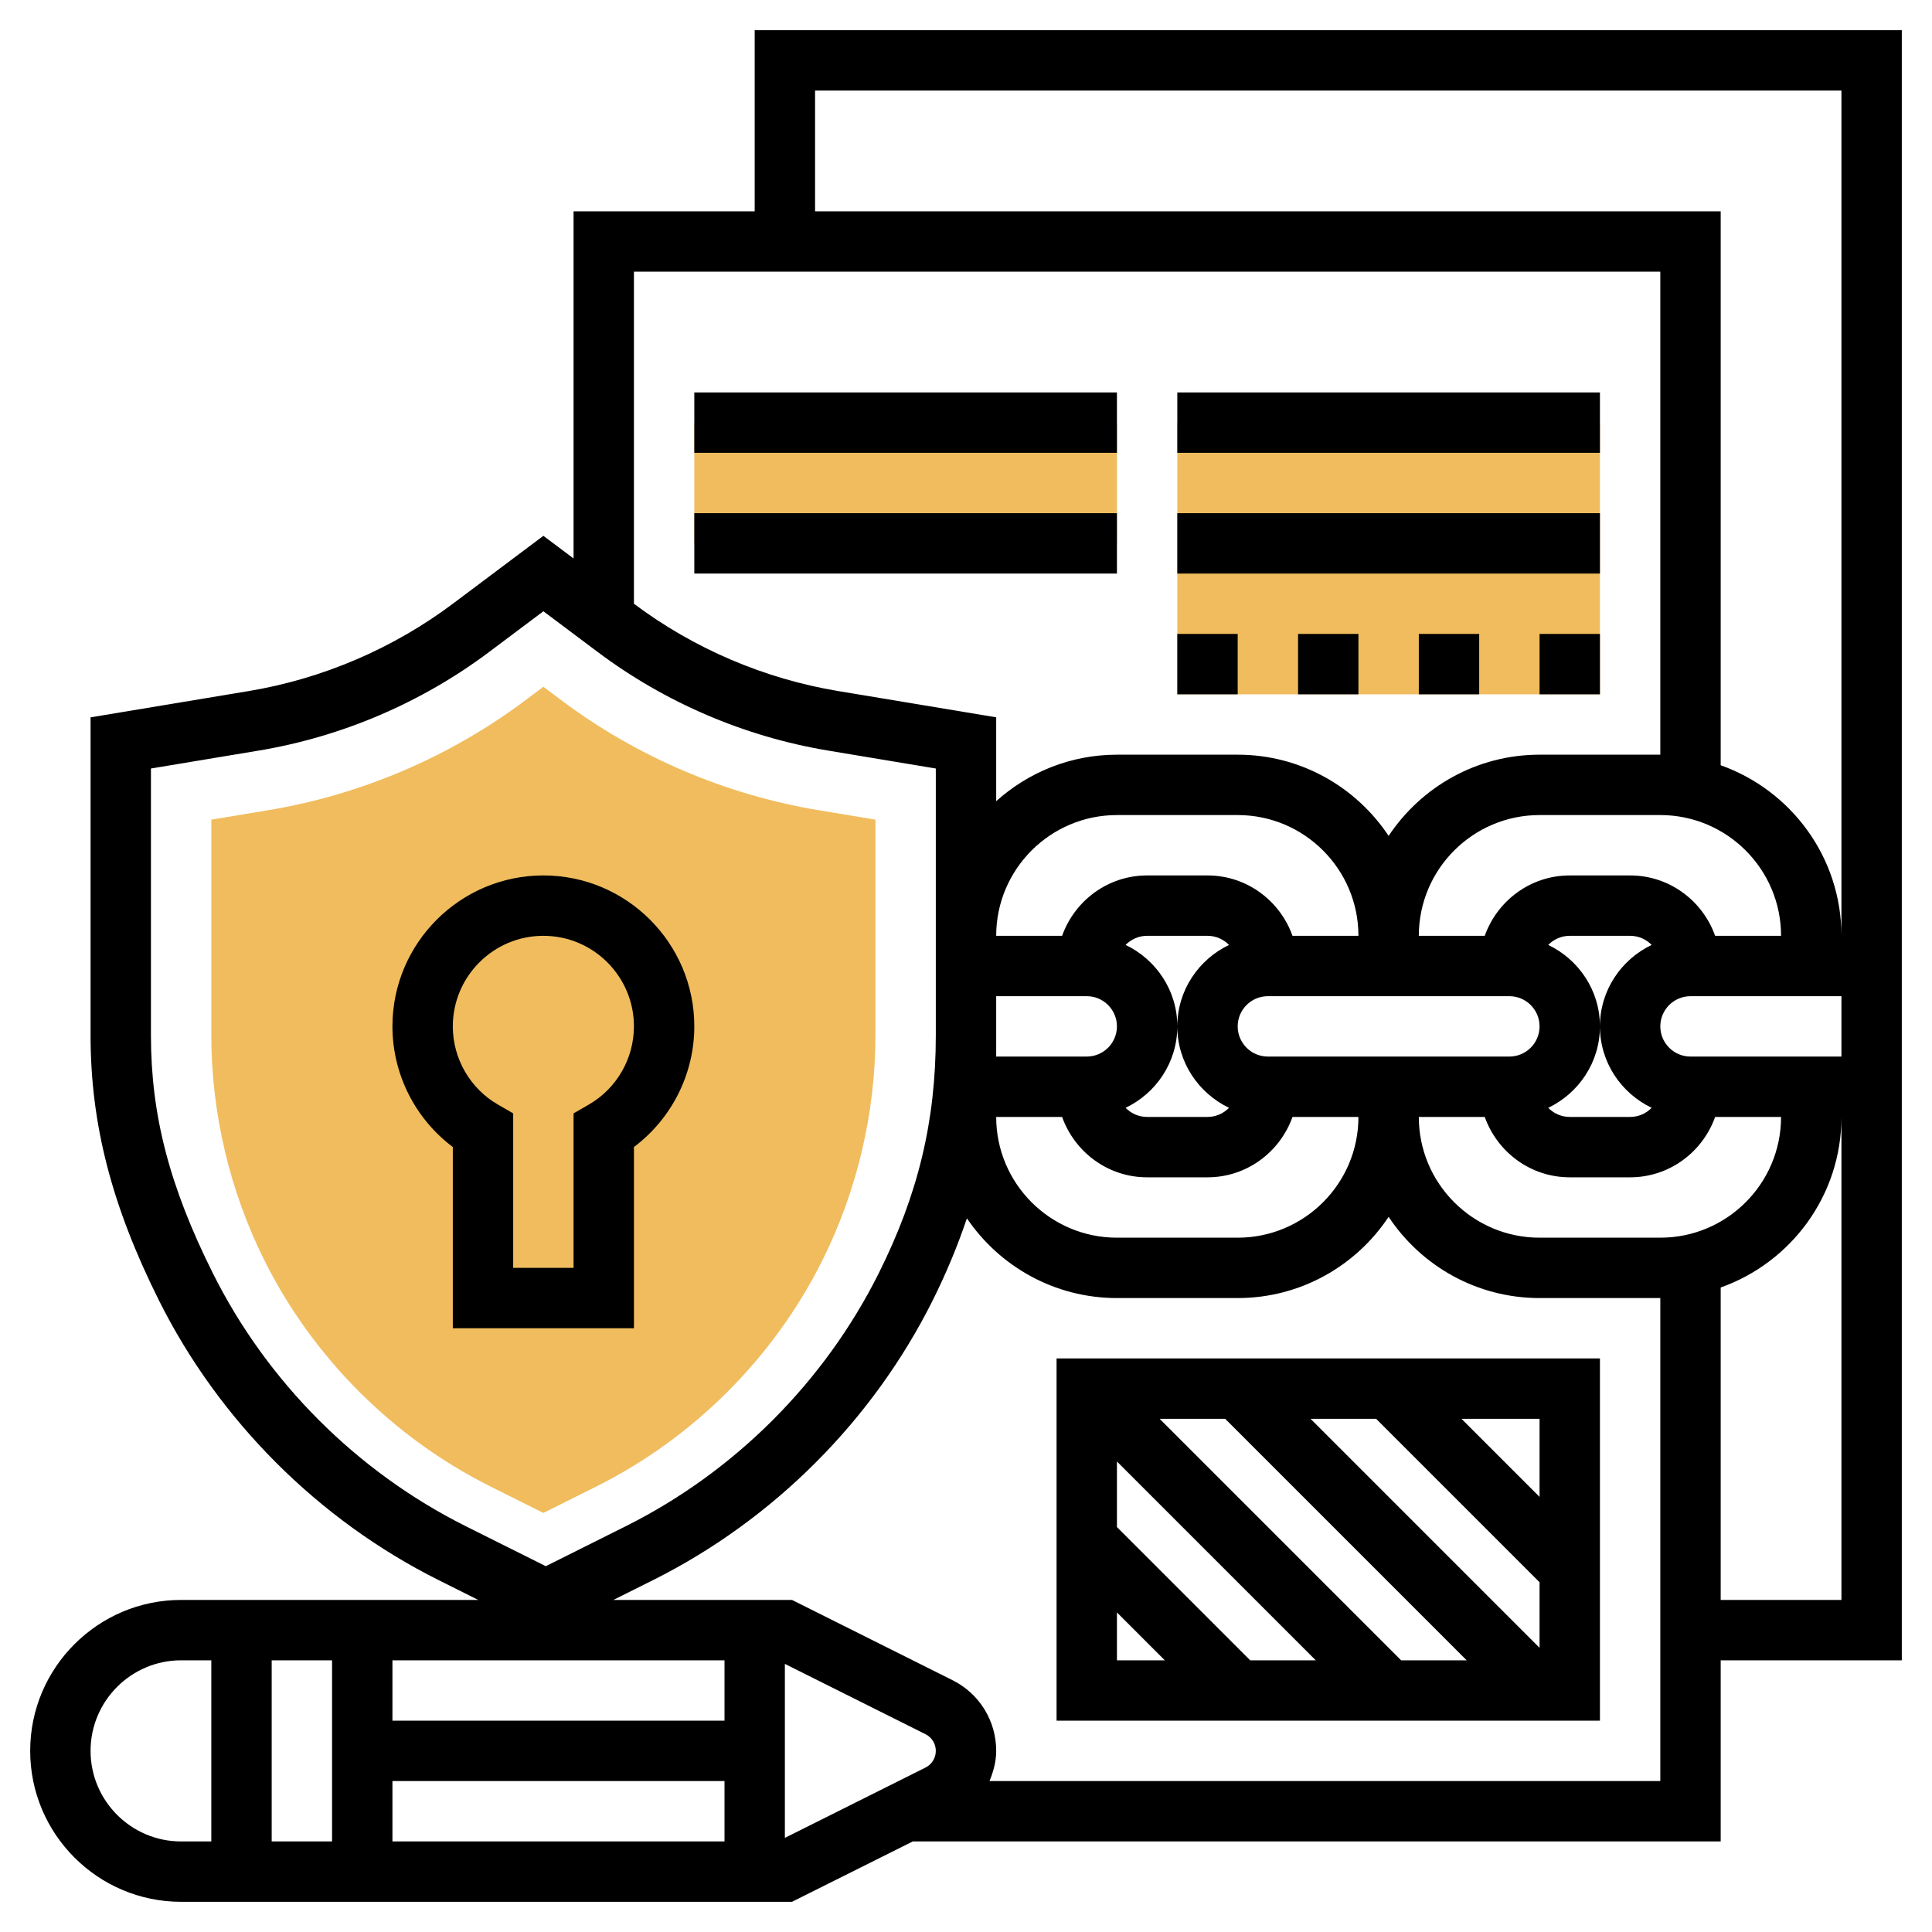 <svg id="_x33_0" enable-background="new 0 0 64 64" height="512" viewBox="0 0 64 64" width="512" xmlns="http://www.w3.org/2000/svg"><g><g><path d="m18 50.118-1.764-.882c-3.212-1.607-5.866-4.261-7.472-7.473-1.154-2.307-1.764-4.891-1.764-7.471v-7.14l1.904-.316c3.068-.512 6.006-1.769 8.496-3.636l.6-.45.6.45c2.49 1.867 5.428 3.124 8.497 3.636l1.903.316v7.14c0 2.58-.61 5.164-1.764 7.472-1.606 3.212-4.26 5.865-7.472 7.473z" fill="#f0bc5e"/></g><path d="m39 14h14v9h-14z" fill="#f0bc5e"/><path d="m23 14h14v4h-14z" fill="#f0bc5e"/><g><path d="m21 37.996c1.247-.935 2-2.417 2-3.996 0-2.757-2.243-5-5-5s-5 2.243-5 5c0 1.579.753 3.062 2 3.996v6.004h6zm-1.499-1.403-.501.289v5.118h-2v-5.118l-.501-.289c-.925-.531-1.499-1.526-1.499-2.593 0-1.654 1.346-3 3-3s3 1.346 3 3c0 1.067-.574 2.062-1.499 2.593z"/><path d="m63 1h-38v6h-6v11.5l-1-.75-3 2.25c-1.98 1.484-4.315 2.484-6.753 2.891l-5.247.872v10.529c0 2.943.699 5.653 2.267 8.789 1.99 3.979 5.279 7.269 9.262 9.262l1.314.657h-9.843c-2.757 0-5 2.243-5 5s2.243 5 5 5h20.236l4.001-2h26.763v-6h6zm-36 2h34v28c0-2.607-1.673-4.824-4-5.65v-18.35h-30zm28 38h-4c-2.206 0-4-1.794-4-4h2.184c.414 1.161 1.514 2 2.816 2h2c1.302 0 2.402-.839 2.816-2h2.184c0 2.206-1.794 4-4 4zm4-10h-2.184c-.414-1.161-1.514-2-2.816-2h-2c-1.302 0-2.402.839-2.816 2h-2.184c0-2.206 1.794-4 4-4h4c2.206 0 4 1.794 4 4zm-4.287 5.698c-.182.186-.434.302-.713.302h-2c-.279 0-.531-.116-.713-.302 1.009-.483 1.713-1.506 1.713-2.698s-.704-2.215-1.713-2.698c.182-.186.434-.302.713-.302h2c.279 0 .531.116.713.302-1.009.483-1.713 1.506-1.713 2.698s.704 2.214 1.713 2.698zm-12.713-1.698c-.551 0-1-.448-1-1s.449-1 1-1h8c.551 0 1 .448 1 1s-.449 1-1 1zm-9-.708v-1.292h3c.551 0 1 .448 1 1s-.449 1-1 1h-3zm4.287-2.99c.182-.186.434-.302.713-.302h2c.279 0 .531.116.713.302-1.009.483-1.713 1.506-1.713 2.698s.704 2.214 1.713 2.698c-.182.186-.434.302-.713.302h-2c-.279 0-.531-.116-.713-.302 1.009-.483 1.713-1.506 1.713-2.698s-.704-2.215-1.713-2.698zm5.529-.302c-.414-1.161-1.514-2-2.816-2h-2c-1.302 0-2.402.839-2.816 2h-2.184c0-2.206 1.794-4 4-4h4c2.206 0 4 1.794 4 4zm-7.632 6c.414 1.161 1.514 2 2.816 2h2c1.302 0 2.402-.839 2.816-2h2.184c0 2.206-1.794 4-4 4h-4c-2.206 0-4-1.794-4-4zm20.816-2c-.551 0-1-.448-1-1s.449-1 1-1h5v2zm-35-26h34v16h-4c-2.086 0-3.924 1.071-5 2.69-1.076-1.62-2.914-2.69-5-2.69h-4c-1.538 0-2.937.586-4 1.54v-2.778l-5.246-.872c-2.439-.406-4.774-1.406-6.754-2.89zm-13.944 33.187c-1.441-2.882-2.056-5.243-2.056-7.895v-8.834l3.576-.595c2.753-.459 5.389-1.587 7.625-3.264l1.8-1.35 1.8 1.35c2.235 1.677 4.872 2.805 7.626 3.264l3.573.595v5.542 3.292c0 2.84-.584 5.274-1.895 7.895-1.798 3.596-4.769 6.567-8.366 8.366l-2.659 1.329-2.658-1.328c-3.597-1.8-6.568-4.772-8.366-8.367zm3.944 18.813h-2v-6h2zm2-2h11v2h-11zm11-2h-11v-2h11zm-21 1c0-1.654 1.346-3 3-3h1v6h-1c-1.654 0-3-1.346-3-3zm23 2.882v-5.764l4.658 2.329c.211.106.342.318.342.553s-.131.447-.342.553zm29-1.882h-22.222c.13-.314.222-.645.222-1 0-.998-.555-1.895-1.447-2.342l-5.317-2.658h-5.918l1.317-.658c3.981-1.992 7.27-5.28 9.26-9.261.46-.921.831-1.822 1.135-2.723 1.08 1.593 2.905 2.642 4.97 2.642h4c2.086 0 3.924-1.071 5-2.69 1.076 1.62 2.914 2.69 5 2.69h4zm6-6h-4v-10.35c2.327-.826 4-3.043 4-5.65z"/><path d="m35 57h18v-12h-18zm16-2.414-7.586-7.586h2.172l5.414 5.414zm-2.414.414h-2.172l-8-8h2.172zm-5 0h-2.172l-4.414-4.414v-2.172zm-6.586-1.586 1.586 1.586h-1.586zm14-3.828-2.586-2.586h2.586z"/><path d="m23 13h14v2h-14z"/><path d="m39 13h14v2h-14z"/><path d="m23 17h14v2h-14z"/><path d="m39 17h14v2h-14z"/><path d="m39 21h2v2h-2z"/><path d="m43 21h2v2h-2z"/><path d="m47 21h2v2h-2z"/><path d="m51 21h2v2h-2z"/></g></g></svg>